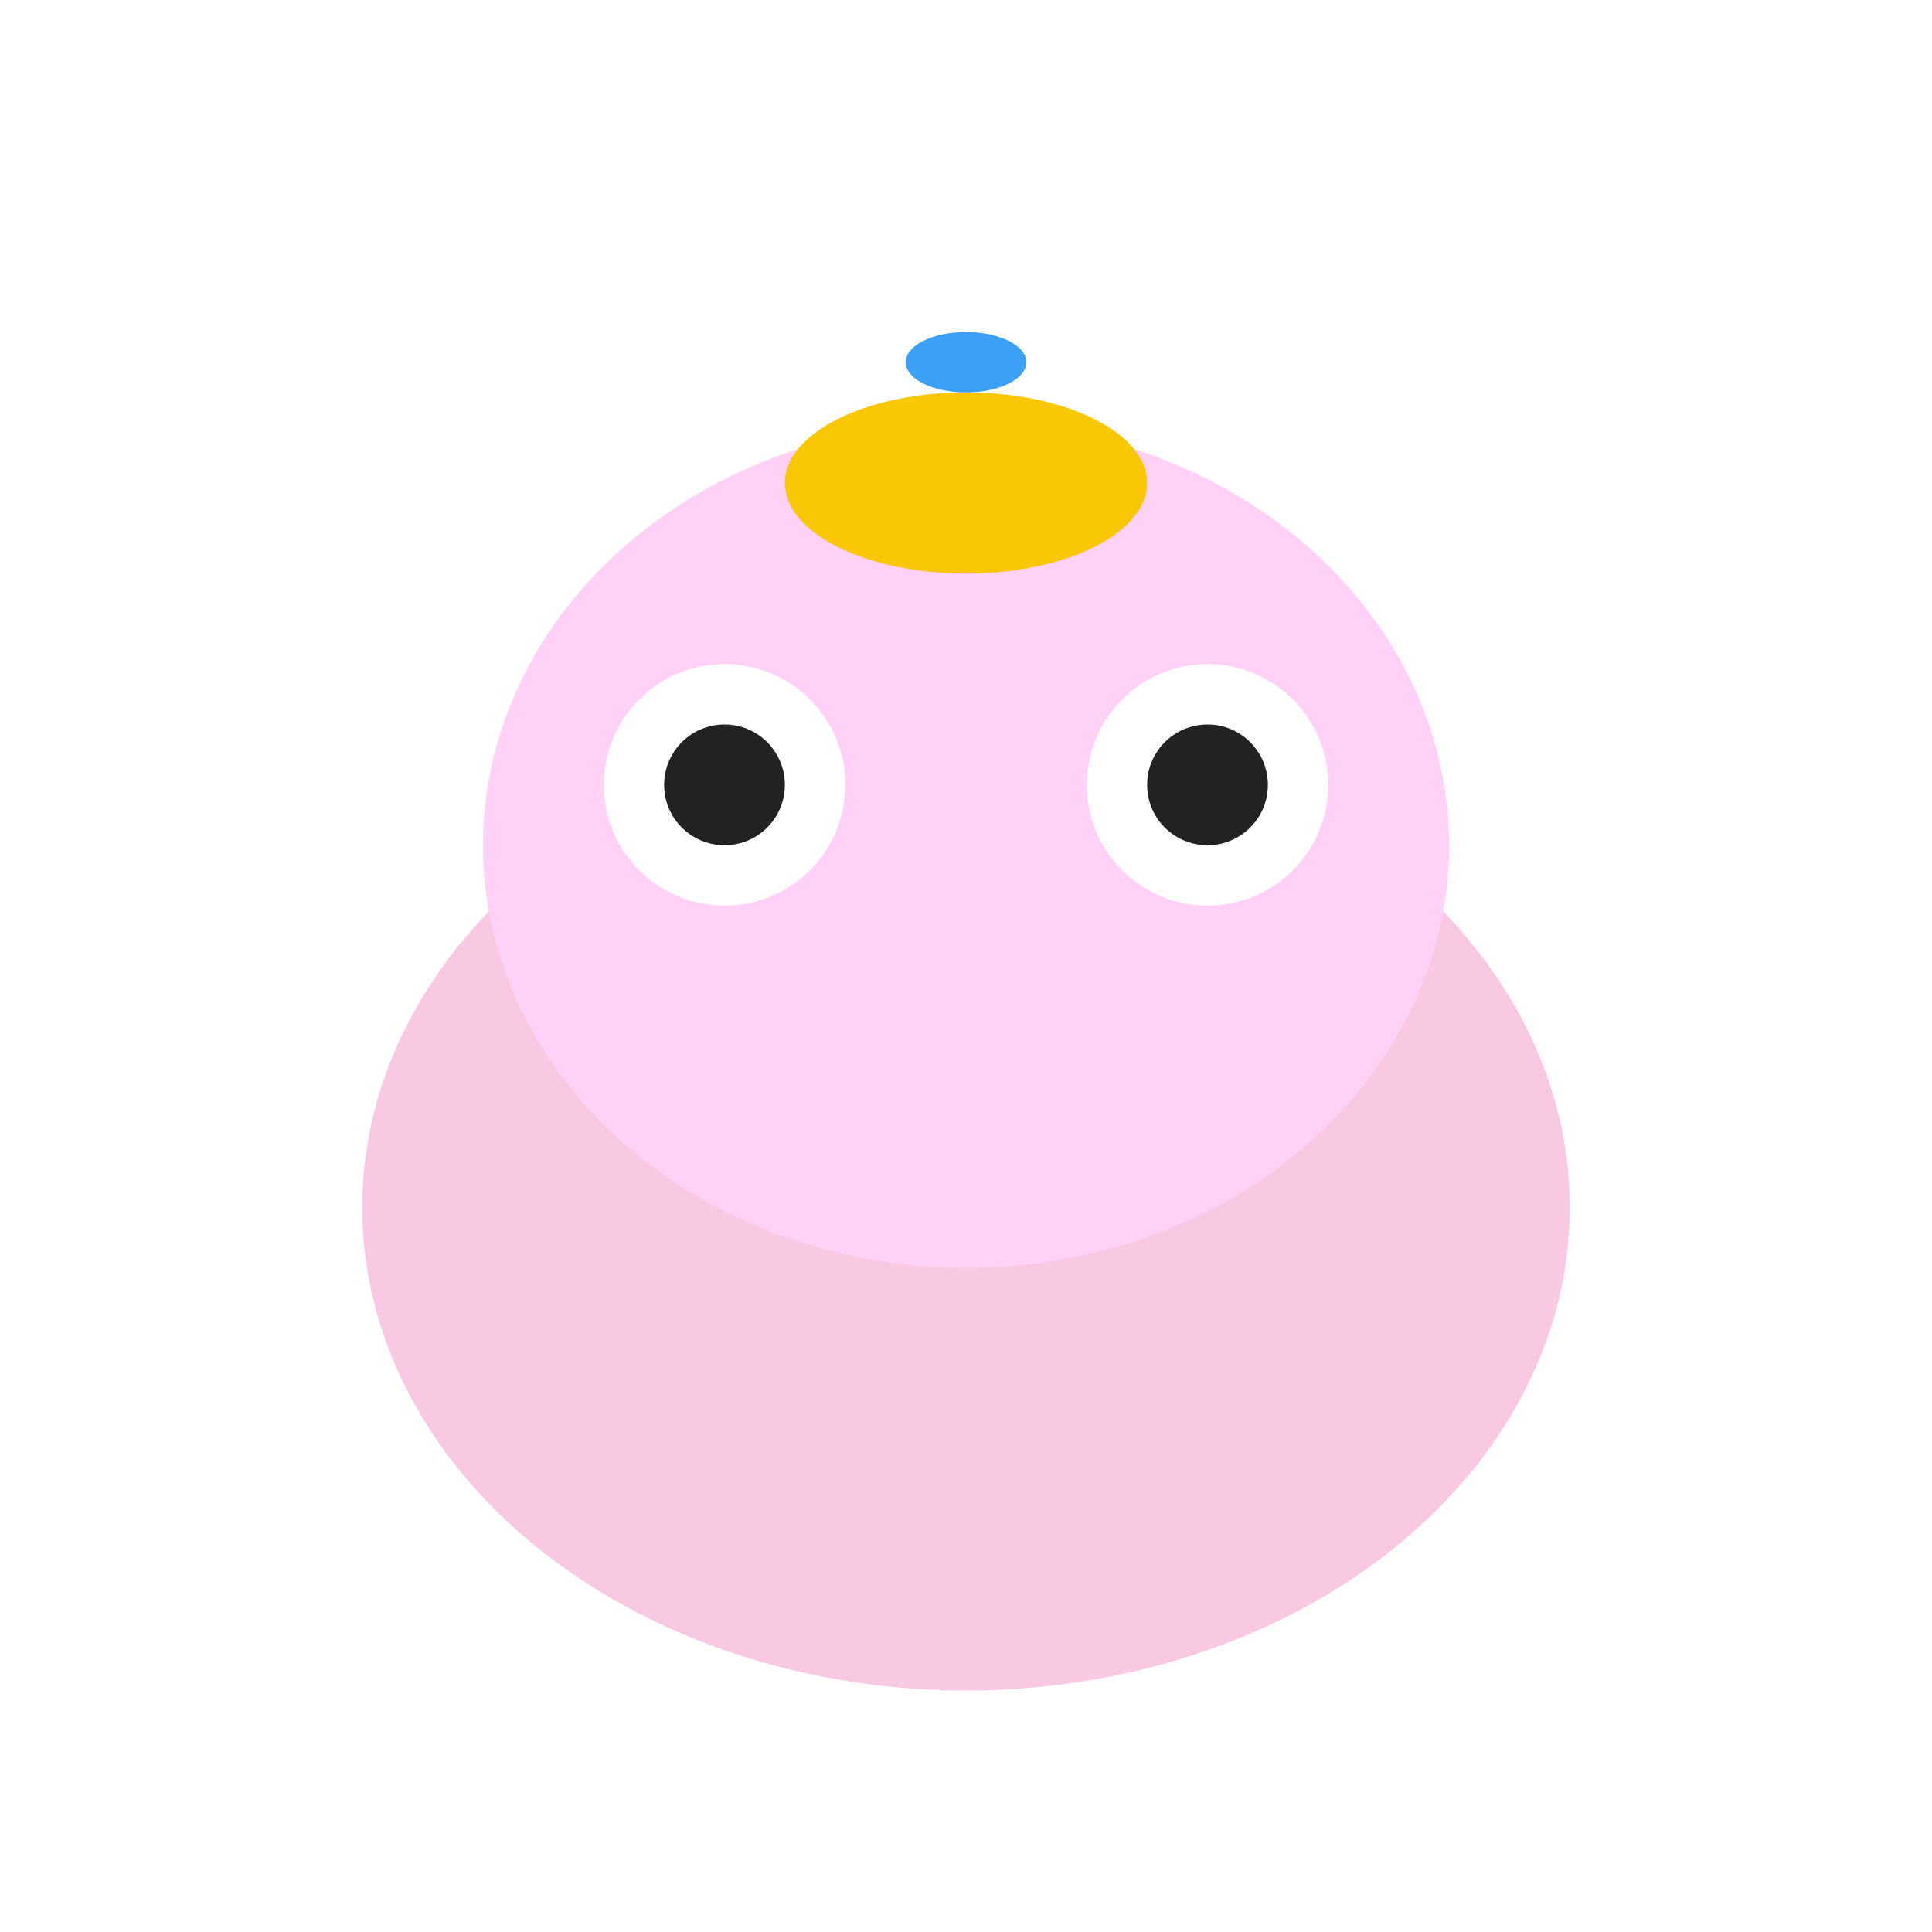<!-- Peach pixel art SVG - style rétro, 32x32px, libre de droits -->
<svg width="32" height="32" viewBox="0 0 32 32" fill="none" xmlns="http://www.w3.org/2000/svg">
  <rect width="32" height="32" fill="#fff"/>
  <ellipse cx="16" cy="20" rx="10" ry="8" fill="#F9C8E2"/>
  <ellipse cx="16" cy="14" rx="8" ry="7" fill="#FFD1F7"/>
  <ellipse cx="12" cy="13" rx="2" ry="2" fill="#fff"/>
  <ellipse cx="20" cy="13" rx="2" ry="2" fill="#fff"/>
  <ellipse cx="12" cy="13" rx="1" ry="1" fill="#222"/>
  <ellipse cx="20" cy="13" rx="1" ry="1" fill="#222"/>
  <ellipse cx="16" cy="8" rx="3" ry="1.5" fill="#F9C802"/>
  <ellipse cx="16" cy="6" rx="1" ry="0.5" fill="#3CA0F7"/>
</svg>
